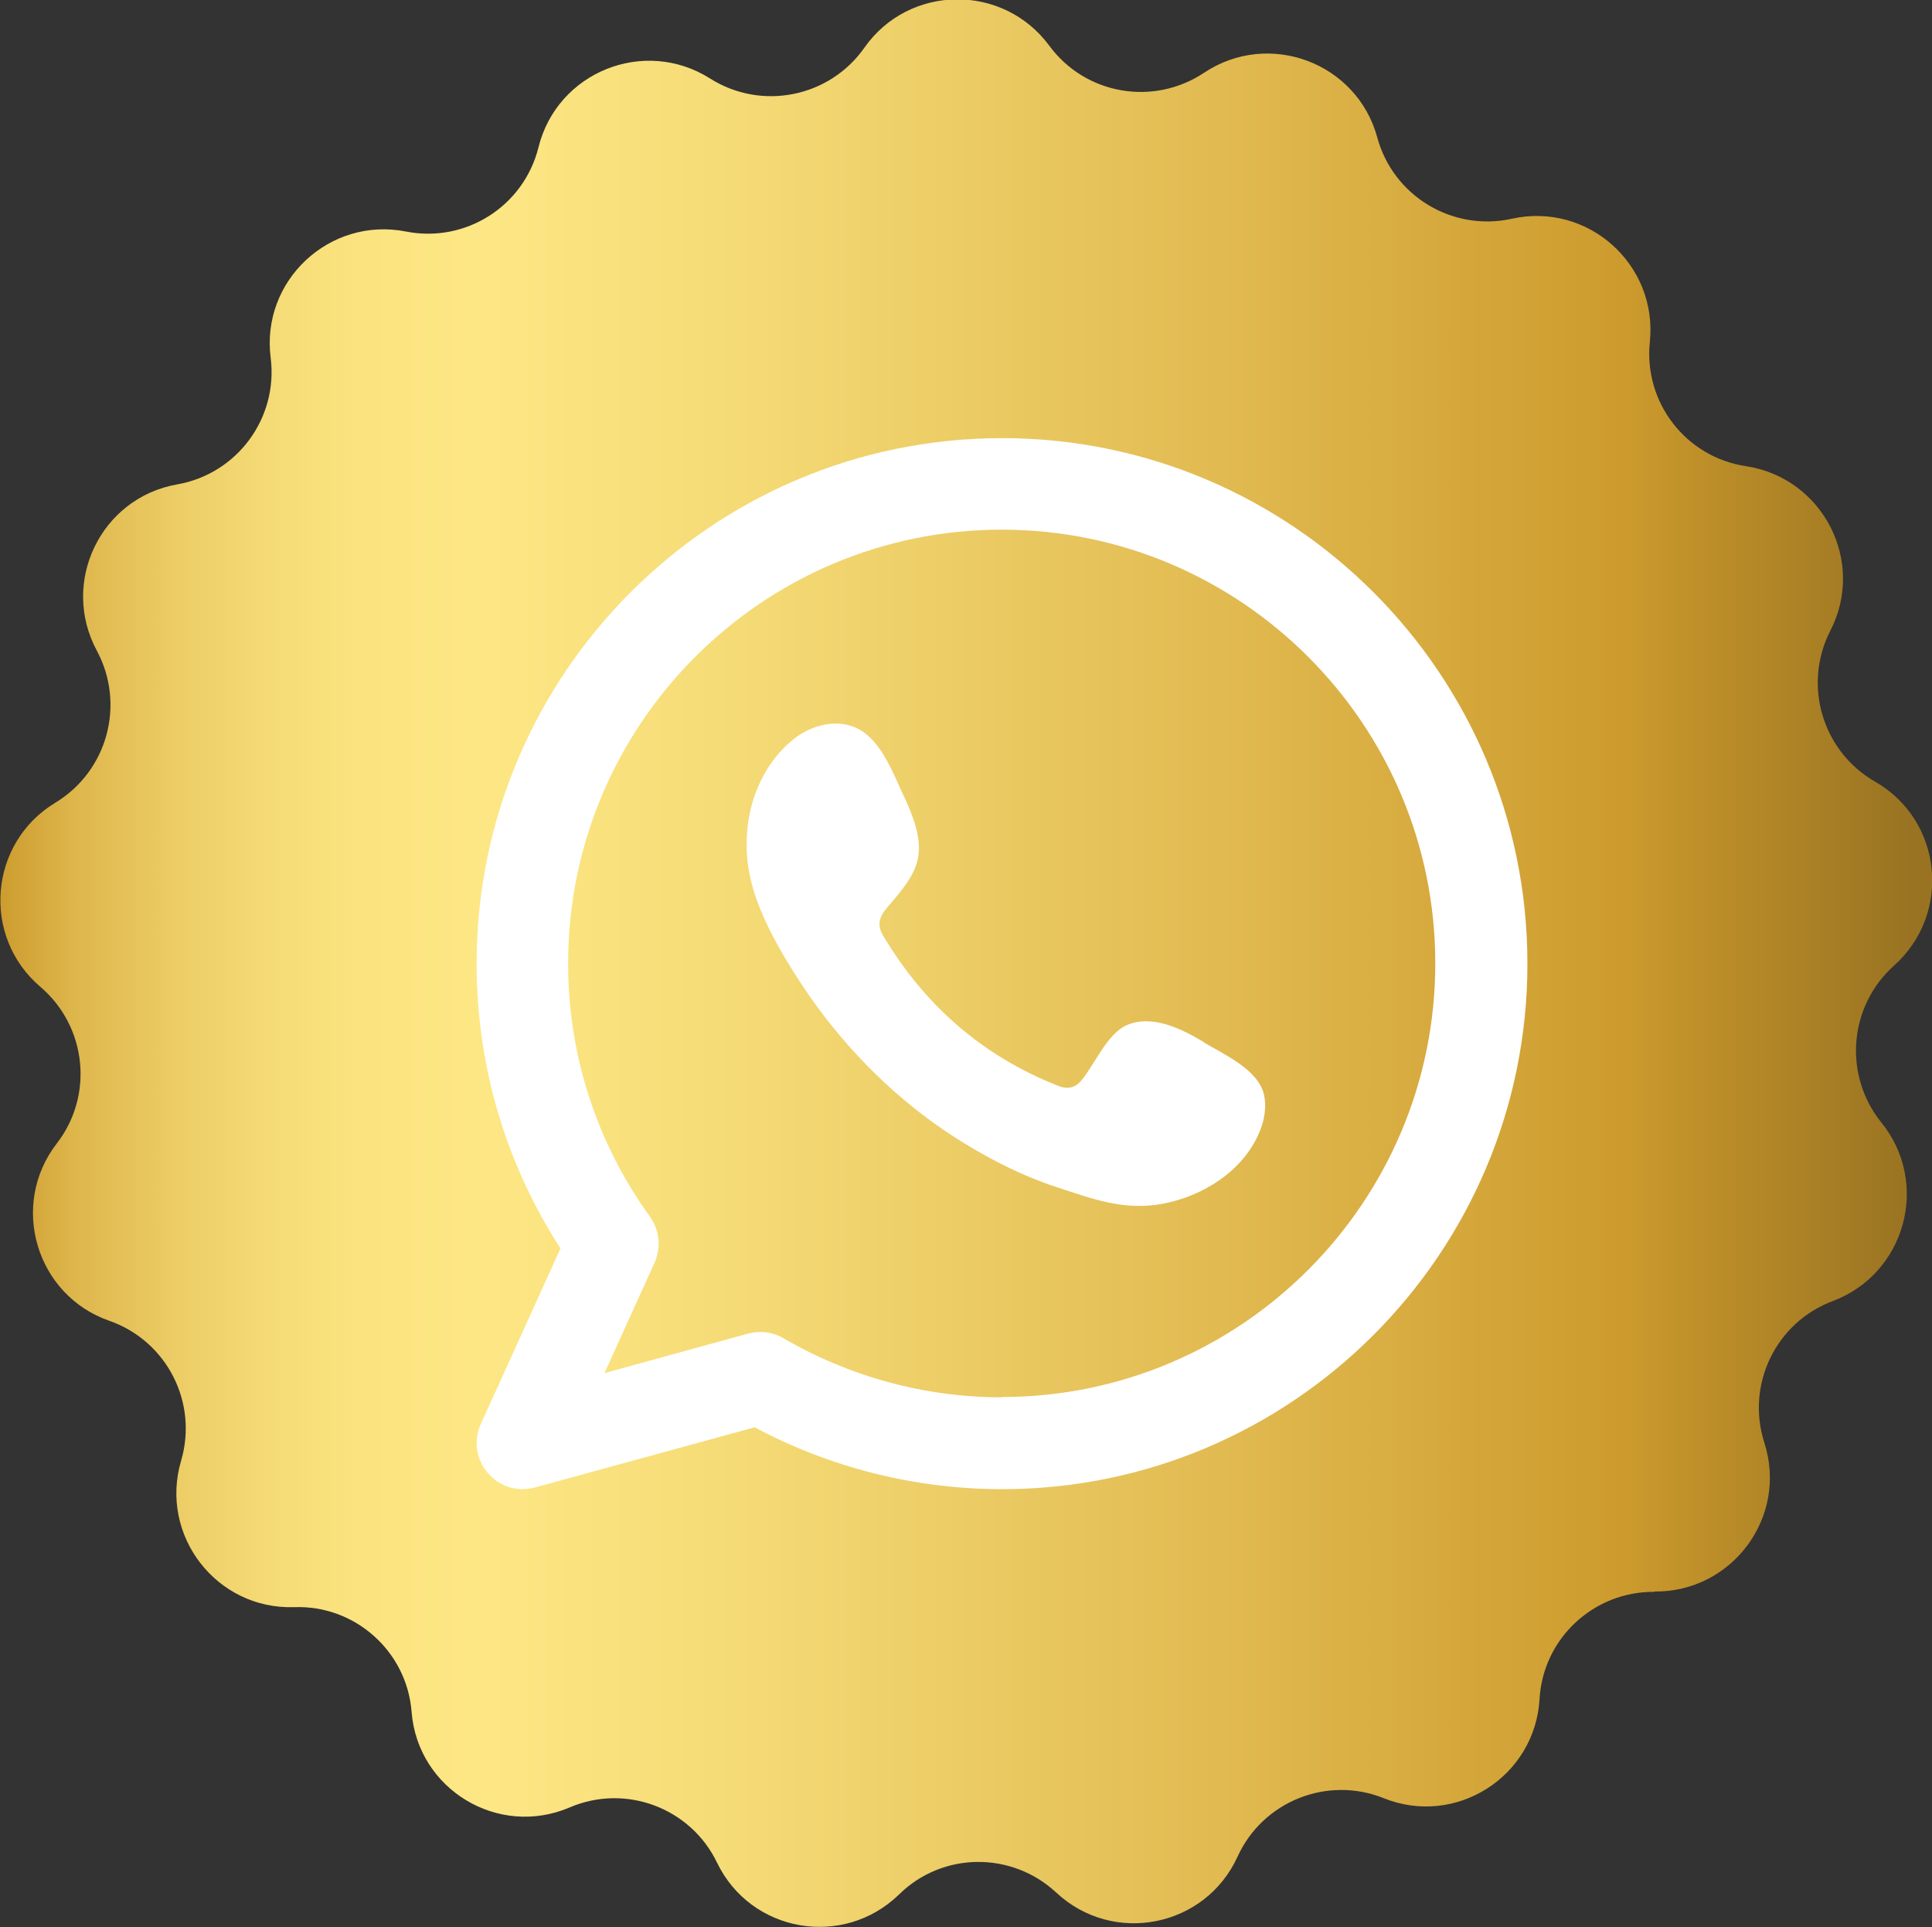 <?xml version="1.0" encoding="UTF-8"?>
<svg id="Layer_2" data-name="Layer 2" xmlns="http://www.w3.org/2000/svg" xmlns:xlink="http://www.w3.org/1999/xlink" viewBox="0 0 60.6 60.43">
  <rect x="0" y="0" width="60.6" height="60.43" fill="#333333" stroke="none"/>
  <defs>
    <linearGradient id="Degradado_sin_nombre_32" data-name="Degradado sin nombre 32" x1="0" y1="30.22" x2="60.6" y2="30.22" gradientUnits="userSpaceOnUse">
      <stop offset="0" stop-color="#cd9b2d"/>
      <stop offset="0" stop-color="#cd9c2e"/>
      <stop offset=".04" stop-color="#deb74d"/>
      <stop offset=".09" stop-color="#eccc65"/>
      <stop offset=".14" stop-color="#f5db76"/>
      <stop offset=".19" stop-color="#fbe480"/>
      <stop offset=".25" stop-color="#fde784"/>
      <stop offset=".38" stop-color="#f5db76"/>
      <stop offset=".62" stop-color="#e2bc53"/>
      <stop offset=".84" stop-color="#cd9b2d"/>
      <stop offset=".9" stop-color="#b78a28"/>
      <stop offset=".99" stop-color="#997322"/>
    </linearGradient>
  </defs>
  <g id="Design">
    <g>
      <path d="M51.9,49.92h0c-1.91-.02-3.5,1.46-3.61,3.36h0c-.14,2.44-2.63,4.02-4.89,3.11h0c-1.77-.71-3.79.1-4.58,1.83h0c-1.01,2.22-3.9,2.8-5.69,1.13h0c-1.4-1.3-3.57-1.28-4.93.06h0c-1.75,1.7-4.65,1.2-5.71-1h0c-.83-1.72-2.87-2.48-4.62-1.73h0c-2.24.96-4.77-.56-4.96-3h0c-.15-1.9-1.78-3.35-3.68-3.28h0c-2.44.08-4.24-2.25-3.55-4.59h0c.54-1.83-.45-3.76-2.25-4.39h0c-2.3-.8-3.14-3.63-1.65-5.56h0c1.17-1.51.94-3.67-.51-4.91h0c-1.86-1.58-1.62-4.52.47-5.78h0c1.63-.99,2.2-3.08,1.3-4.76h0c-1.16-2.15.12-4.8,2.52-5.22h0c1.88-.33,3.17-2.08,2.93-3.97h0c-.31-2.42,1.85-4.43,4.24-3.96h0c1.87.37,3.7-.79,4.16-2.64h0c.59-2.37,3.32-3.46,5.38-2.16h0c1.61,1.02,3.74.6,4.84-.96h0c1.4-2,4.35-2.03,5.8-.07h0c1.13,1.54,3.27,1.91,4.86.85h0c2.03-1.35,4.79-.32,5.43,2.03h0c.5,1.84,2.36,2.96,4.22,2.55h0c2.38-.53,4.58,1.43,4.33,3.86h0c-.2,1.9,1.13,3.62,3.02,3.9h0c2.41.37,3.76,2.99,2.64,5.16h0c-.87,1.7-.25,3.78,1.4,4.73h0c2.12,1.21,2.42,4.14.6,5.77h0c-1.42,1.27-1.6,3.43-.4,4.92h0c1.54,1.9.76,4.74-1.52,5.6h0c-1.79.67-2.73,2.62-2.15,4.44h0c.75,2.32-1,4.69-3.44,4.67Z" style="fill: url(#Degradado_sin_nombre_32); stroke-width: 0px;"/>
      <g>
        <path d="M31.43,13.74c-9.09,0-16.48,7.39-16.48,16.48,0,3.2.91,6.27,2.63,8.93l-2.5,5.51c-.23.51-.15,1.1.22,1.53.28.33.68.51,1.09.51.13,0,.25-.02.38-.05l6.9-1.89c2.38,1.27,5.05,1.94,7.76,1.94,9.09,0,16.48-7.39,16.48-16.48s-7.39-16.48-16.48-16.48ZM31.43,43.82c-2.41,0-4.77-.64-6.85-1.85-.22-.13-.47-.2-.73-.2-.13,0-.26.02-.38.05l-4.51,1.24,1.57-3.46c.21-.47.16-1.02-.14-1.44-1.68-2.33-2.57-5.07-2.57-7.95,0-7.5,6.1-13.6,13.6-13.6s13.6,6.1,13.6,13.6-6.1,13.6-13.6,13.6Z" style="fill: #fff; fill-rule: evenodd; stroke-width: 0px;"/>
        <path d="M37.76,32.68c-.69-.41-1.59-.87-2.4-.54-.62.26-1.02,1.23-1.43,1.73-.21.26-.46.3-.77.17-2.34-.93-4.14-2.5-5.43-4.65-.22-.33-.18-.6.08-.91.39-.46.88-.98.99-1.6.11-.62-.18-1.34-.44-1.89-.33-.7-.69-1.71-1.4-2.11-.65-.37-1.5-.16-2.08.31-1,.81-1.48,2.09-1.46,3.35,0,.36.05.72.13,1.06.2.83.59,1.61,1.02,2.35.33.56.68,1.1,1.06,1.62,1.25,1.7,2.81,3.18,4.61,4.28.9.55,1.87,1.04,2.88,1.37,1.13.37,2.13.76,3.35.53,1.27-.24,2.53-1.03,3.04-2.26.15-.36.22-.77.14-1.15-.17-.79-1.25-1.27-1.89-1.65Z" style="fill: #fff; fill-rule: evenodd; stroke-width: 0px;"/>
      </g>
    </g>
  </g>
</svg>